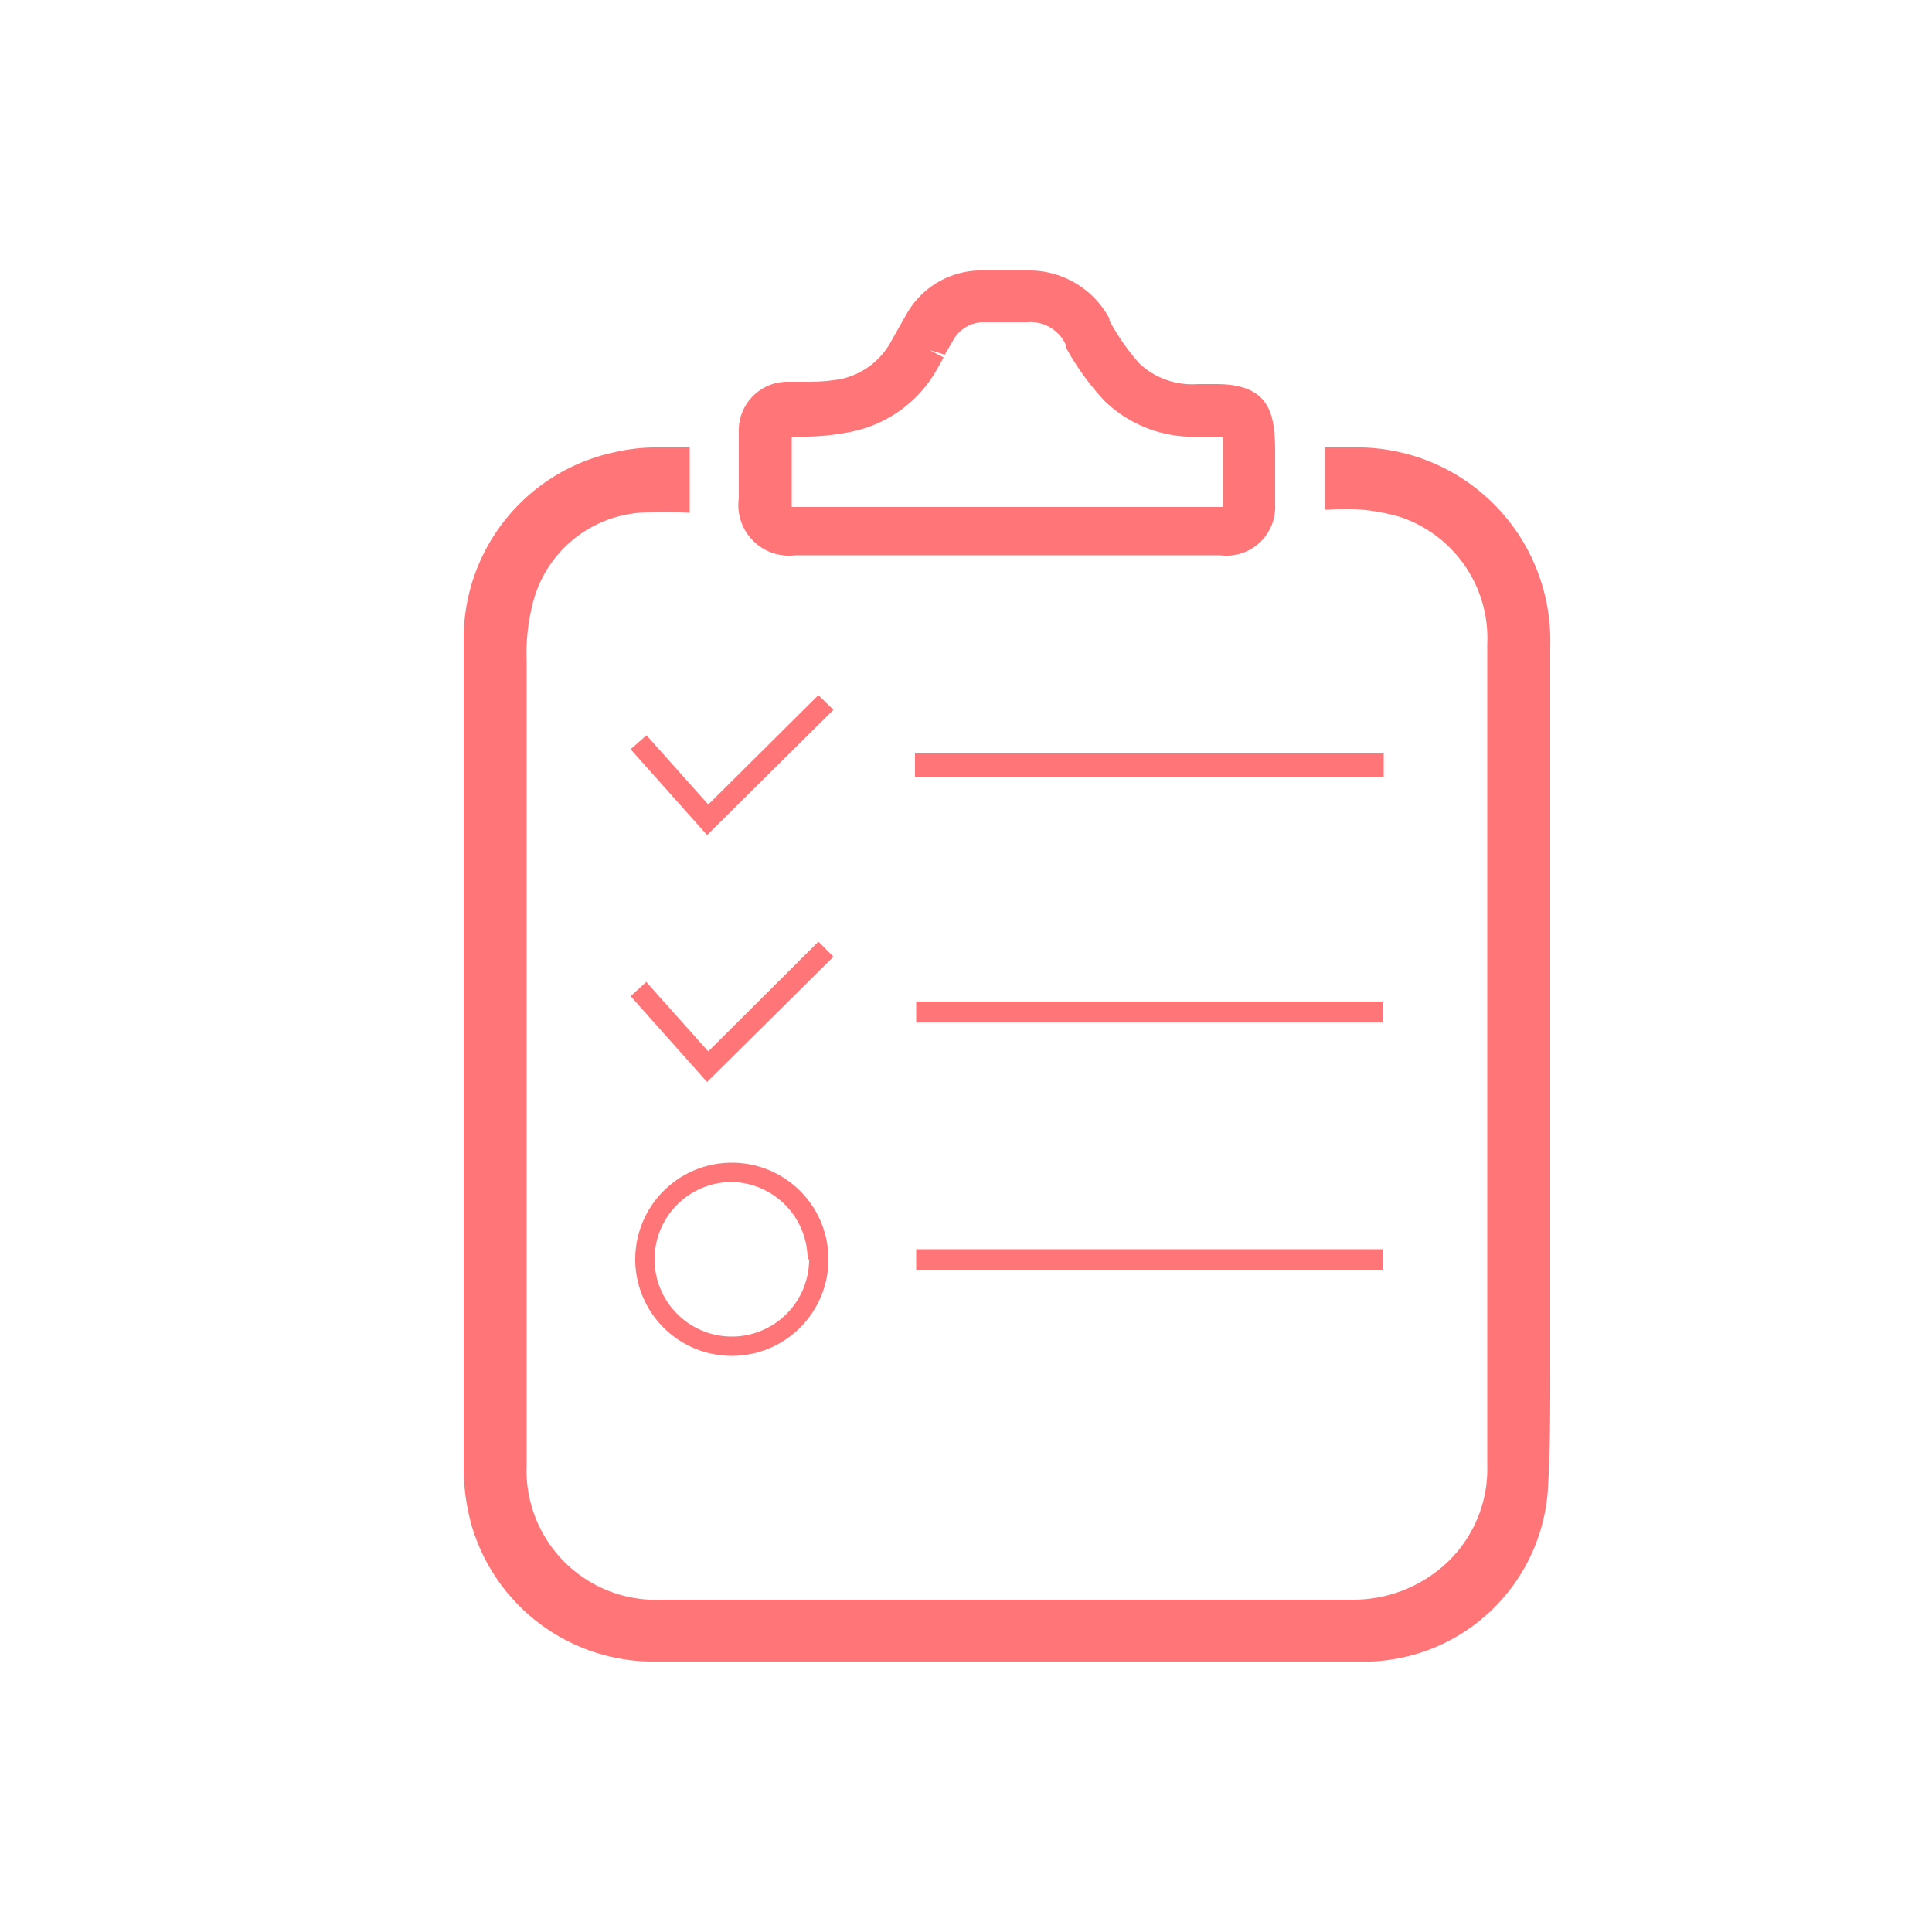 <svg xmlns="http://www.w3.org/2000/svg" viewBox="0 0 50 50"><defs><style>.cls-1{fill:#ff7578;}</style></defs><title>icon_deposit_history2</title><g id="icon_deposit"><polygon class="cls-1" points="18.3 21.61 21.55 18.39 21.57 18.37 21.18 17.99 18.33 20.82 16.75 19.05 16.73 19.03 16.32 19.39 18.28 21.59 18.3 21.61"/><polygon class="cls-1" points="18.33 27.21 16.75 25.44 16.73 25.41 16.32 25.78 18.28 27.98 18.3 28 21.55 24.78 21.57 24.76 21.18 24.37 18.33 27.21"/><path class="cls-1" d="M18.94,30.09a2.5,2.5,0,1,0,2.5,2.5A2.5,2.5,0,0,0,18.94,30.09Zm2,2.5a2,2,0,1,1-2-2A2,2,0,0,1,20.9,32.6Z"/><rect class="cls-1" x="23.68" y="19.5" width="12.13" height="0.6"/><rect class="cls-1" x="23.71" y="25.92" width="12.07" height="0.54"/><rect class="cls-1" x="23.71" y="32.33" width="12.07" height="0.54"/><path class="cls-1" d="M12,16.59V29.74q0,4.16,0,8.31a5.57,5.57,0,0,0,.2,1.41A4.9,4.9,0,0,0,17,43h.09c1.37,0,2.75,0,4.12,0h8.26c2,0,4,0,6,0a4.78,4.78,0,0,0,4.58-4.33c.08-1.18.07-2.4.07-3.49v-.93q0-8.77,0-17.54A5,5,0,0,0,35,11.58h-.71v1.61h.11a5,5,0,0,1,1.84.19,3.31,3.31,0,0,1,2.25,3.29V32.43c0,.56,0,1.11,0,1.67,0,1.27,0,2.55,0,3.81a3.34,3.34,0,0,1-.95,2.44A3.54,3.54,0,0,1,35,41.4l-7.86,0h-10a3.35,3.35,0,0,1-3.51-3.5q0-10.38,0-20.76a5.27,5.27,0,0,1,.18-1.61,3.11,3.11,0,0,1,2.74-2.26,9.67,9.67,0,0,1,1.3,0V11.58h-.93a4.72,4.72,0,0,0-1,.12A4.93,4.93,0,0,0,12,16.59Z"/><path class="cls-1" d="M33,12.2v-.47c0-1-.11-1.79-1.53-1.79H31a2,2,0,0,1-1.51-.53,5.76,5.76,0,0,1-.78-1.12l0-.05A2.36,2.36,0,0,0,26.58,7H25.46a2.22,2.22,0,0,0-2,1.13l-.25.44,0,0-.14.25a1.94,1.94,0,0,1-1.36,1,5.1,5.1,0,0,1-.9.06h-.4a1.26,1.26,0,0,0-1.29,1.32c0,.49,0,1.2,0,1.69a1.31,1.31,0,0,0,1.46,1.48h11A1.26,1.26,0,0,0,33,13.06C33,12.82,33,12.5,33,12.2ZM24.06,9.06l.39.12.21-.36a.9.9,0,0,1,.84-.48h1.09a1,1,0,0,1,1,.6l0,.06a6.81,6.81,0,0,0,1,1.38,3.3,3.3,0,0,0,2.45.92h.61c0,.11,0,.28,0,.46v.47c0,.29,0,.6,0,.84,0,0,0,0,0,.05H20.49s0-.09,0-.15c0-.48,0-1.18,0-1.67h.38A6.22,6.22,0,0,0,22,11.18a3.3,3.3,0,0,0,2.26-1.64l.16-.29Z"/></g></svg>